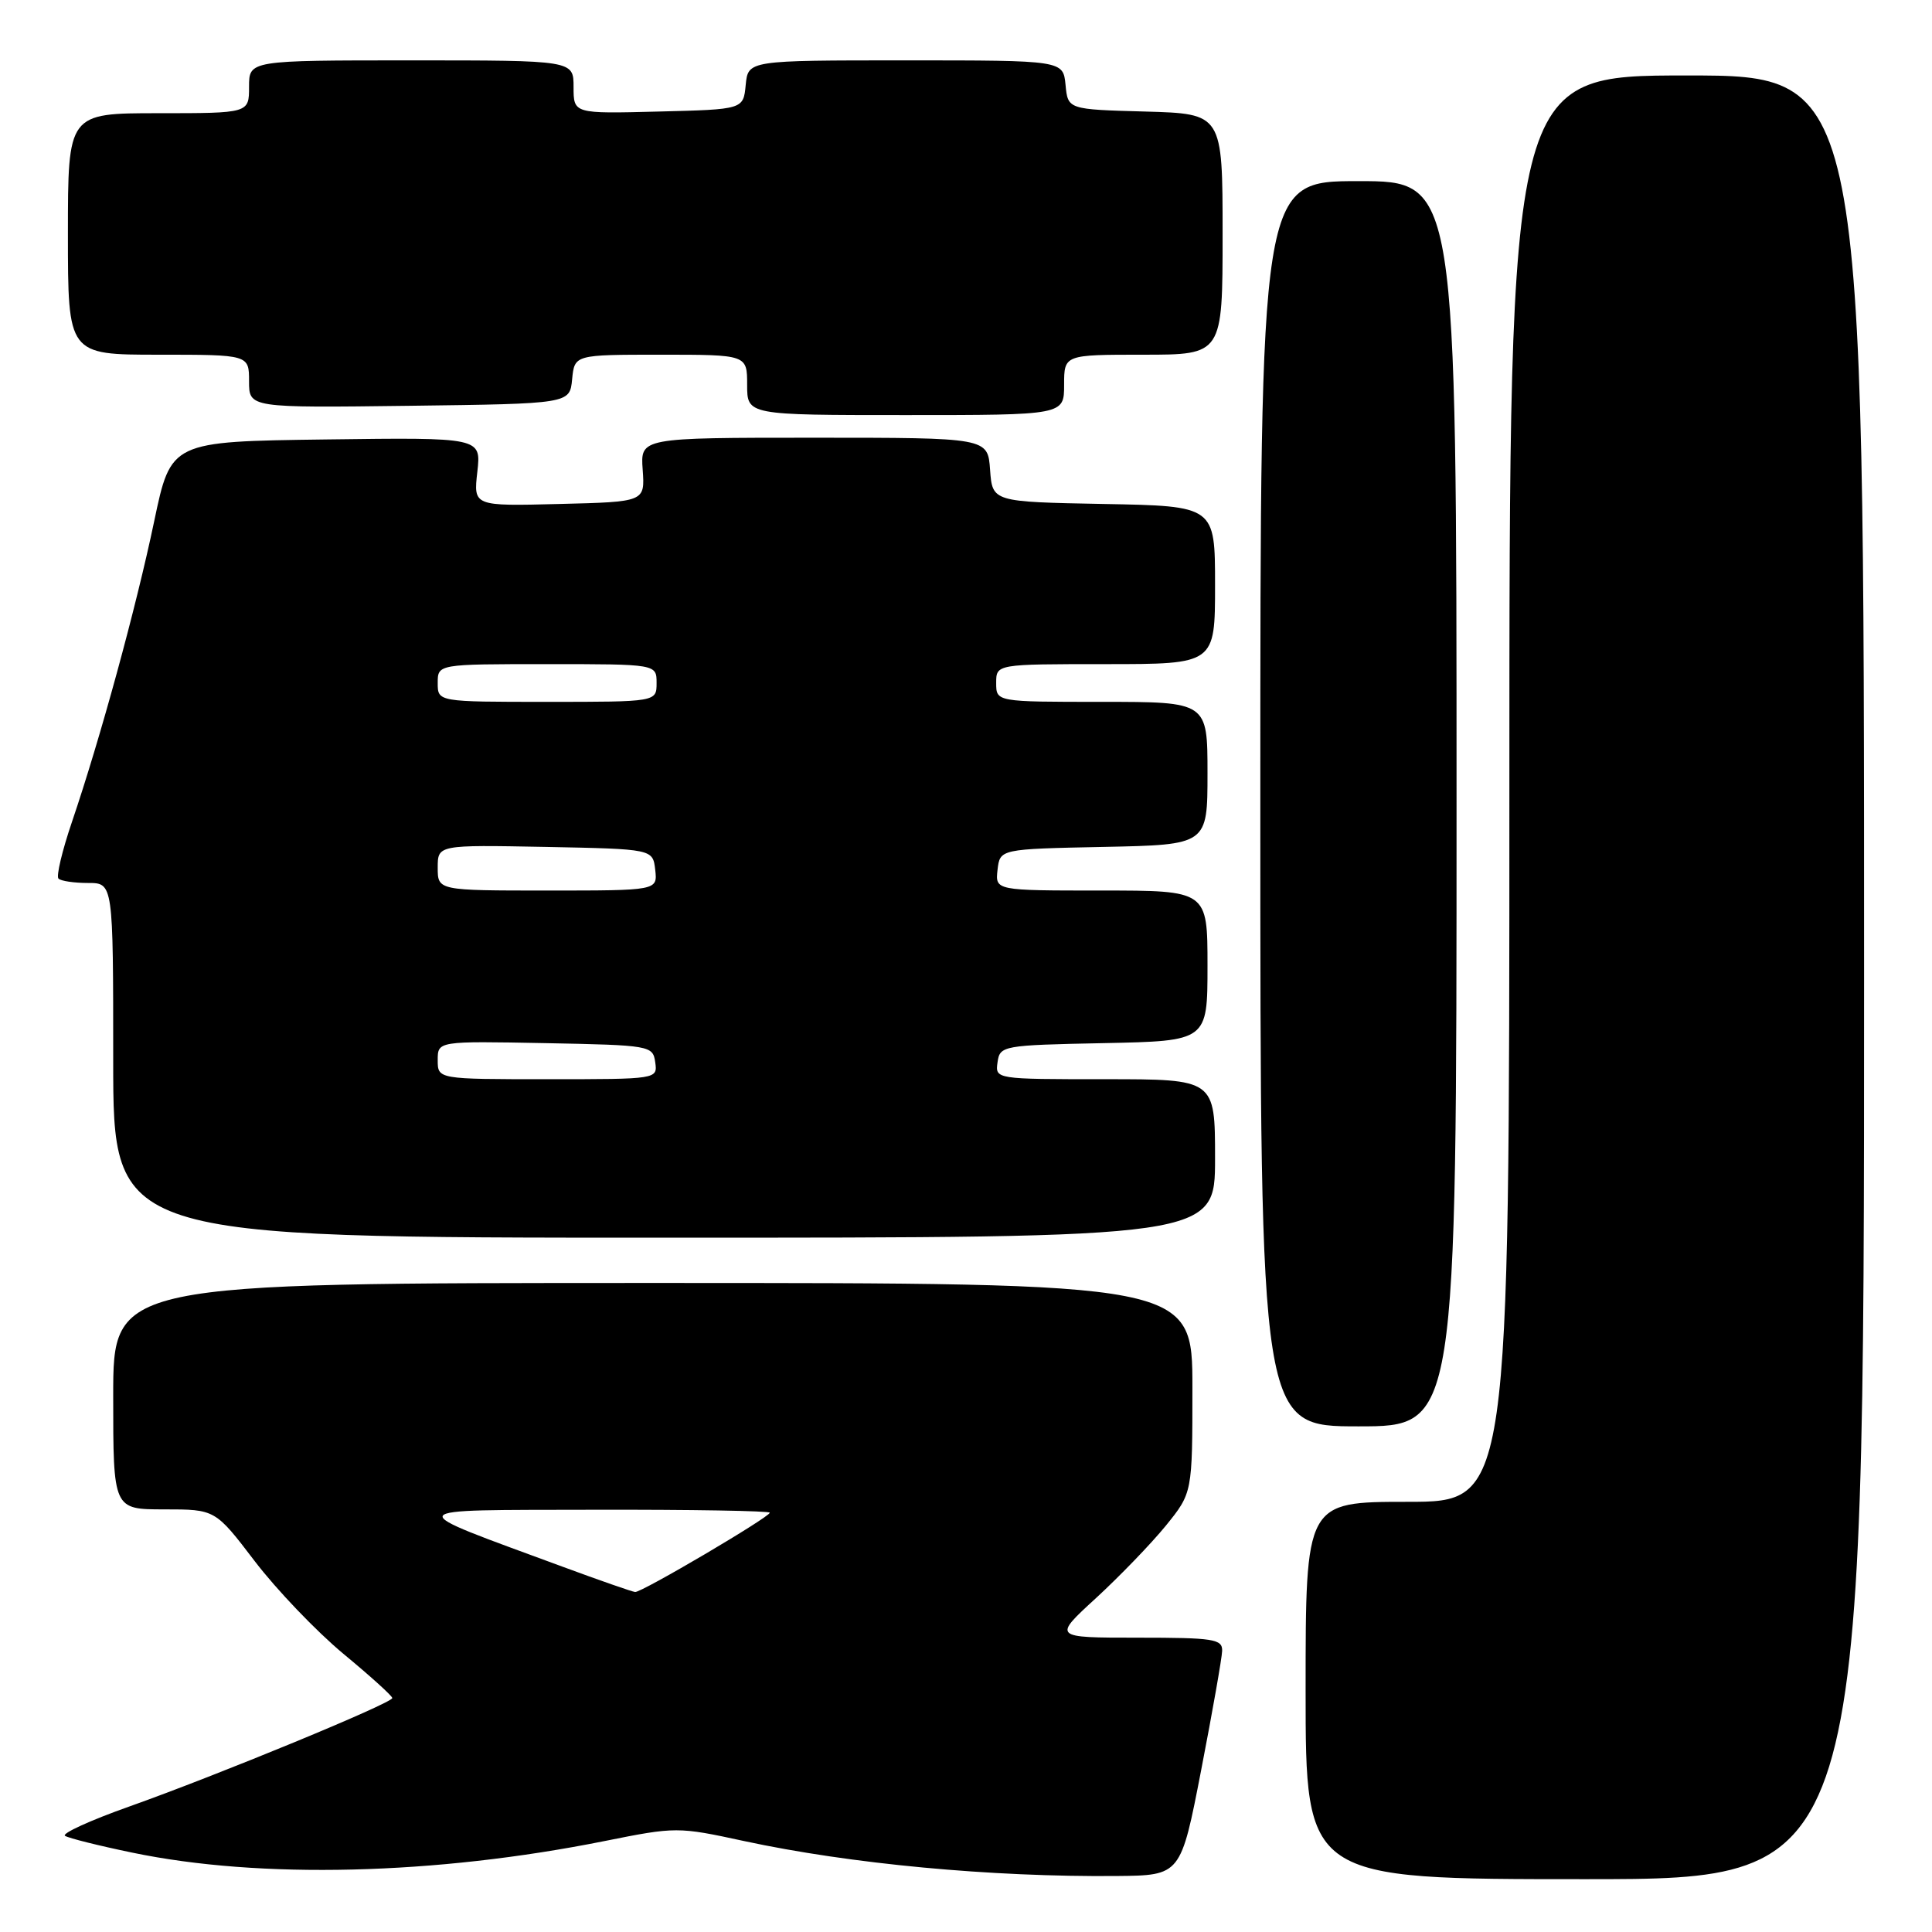 <?xml version="1.0" encoding="UTF-8" standalone="no"?>
<!DOCTYPE svg PUBLIC "-//W3C//DTD SVG 1.1//EN" "http://www.w3.org/Graphics/SVG/1.1/DTD/svg11.dtd" >
<svg xmlns="http://www.w3.org/2000/svg" xmlns:xlink="http://www.w3.org/1999/xlink" version="1.1" viewBox="0 0 256 256">
 <g >
 <path fill="currentColor"
d=" M 159.17 234.50 C 160.66 226.80 161.91 219.71 161.94 218.75 C 161.99 217.18 160.82 217.00 150.75 217.00 C 139.50 217.00 139.50 217.00 145.23 211.75 C 148.37 208.86 152.54 204.54 154.48 202.16 C 158.00 197.81 158.00 197.81 158.00 183.91 C 158.00 170.00 158.00 170.00 86.50 170.00 C 15.00 170.00 15.00 170.00 15.00 185.00 C 15.00 200.00 15.00 200.00 21.76 200.00 C 28.52 200.00 28.52 200.00 33.76 206.87 C 36.64 210.64 41.91 216.15 45.48 219.12 C 49.06 222.08 51.98 224.72 51.98 225.00 C 51.99 225.67 28.85 235.21 17.11 239.38 C 11.95 241.21 8.12 242.96 8.62 243.26 C 9.11 243.57 13.11 244.57 17.51 245.48 C 34.46 249.01 57.69 248.44 80.10 243.95 C 89.57 242.05 89.82 242.05 98.60 243.95 C 112.66 246.98 131.32 248.73 147.98 248.58 C 156.46 248.50 156.46 248.50 159.17 234.50 Z  M 247.00 129.50 C 247.00 10.00 247.00 10.00 223.50 10.00 C 200.00 10.00 200.00 10.00 200.00 104.50 C 200.00 199.00 200.00 199.00 186.50 199.00 C 173.00 199.00 173.00 199.00 173.00 224.00 C 173.00 249.00 173.00 249.00 210.00 249.00 C 247.00 249.00 247.00 249.00 247.00 129.50 Z  M 193.00 106.50 C 193.00 24.00 193.00 24.00 180.00 24.00 C 167.00 24.00 167.00 24.00 167.00 106.50 C 167.00 189.00 167.00 189.00 180.00 189.00 C 193.00 189.00 193.00 189.00 193.00 106.50 Z  M 161.00 153.50 C 161.00 143.00 161.00 143.00 146.43 143.00 C 131.89 143.00 131.86 143.00 132.18 140.75 C 132.49 138.56 132.85 138.49 146.25 138.22 C 160.00 137.94 160.00 137.94 160.00 127.97 C 160.00 118.00 160.00 118.00 145.93 118.00 C 131.87 118.00 131.87 118.00 132.18 115.25 C 132.50 112.50 132.50 112.50 146.25 112.22 C 160.00 111.94 160.00 111.94 160.00 102.47 C 160.00 93.00 160.00 93.00 146.00 93.00 C 132.00 93.00 132.00 93.00 132.00 90.50 C 132.00 88.00 132.00 88.00 146.50 88.00 C 161.00 88.00 161.00 88.00 161.00 77.53 C 161.00 67.05 161.00 67.05 146.25 66.78 C 131.50 66.50 131.50 66.50 131.19 62.25 C 130.89 58.00 130.89 58.00 107.87 58.00 C 84.85 58.00 84.85 58.00 85.16 62.25 C 85.46 66.50 85.46 66.50 74.10 66.78 C 62.73 67.07 62.73 67.07 63.25 62.51 C 63.76 57.96 63.76 57.96 43.20 58.23 C 22.65 58.50 22.65 58.50 20.43 69.07 C 18.03 80.53 13.29 97.85 9.54 108.89 C 8.24 112.71 7.43 116.10 7.75 116.42 C 8.07 116.74 9.83 117.00 11.67 117.00 C 15.00 117.00 15.00 117.00 15.00 140.50 C 15.00 164.00 15.00 164.00 88.00 164.00 C 161.00 164.00 161.00 164.00 161.00 153.50 Z  M 141.00 51.00 C 141.00 47.00 141.00 47.00 151.50 47.00 C 162.00 47.00 162.00 47.00 162.00 31.03 C 162.00 15.07 162.00 15.07 151.75 14.78 C 141.50 14.50 141.50 14.50 141.19 11.25 C 140.87 8.00 140.87 8.00 120.00 8.00 C 99.13 8.00 99.13 8.00 98.81 11.25 C 98.50 14.50 98.50 14.50 87.25 14.78 C 76.00 15.07 76.00 15.07 76.00 11.53 C 76.00 8.00 76.00 8.00 54.50 8.00 C 33.00 8.00 33.00 8.00 33.00 11.50 C 33.00 15.00 33.00 15.00 21.00 15.00 C 9.00 15.00 9.00 15.00 9.00 31.00 C 9.00 47.00 9.00 47.00 21.00 47.00 C 33.00 47.00 33.00 47.00 33.00 50.52 C 33.00 54.04 33.00 54.04 54.25 53.77 C 75.50 53.50 75.50 53.50 75.81 50.25 C 76.13 47.00 76.13 47.00 87.56 47.00 C 99.00 47.00 99.00 47.00 99.00 51.00 C 99.00 55.00 99.00 55.00 120.00 55.00 C 141.00 55.00 141.00 55.00 141.00 51.00 Z  M 74.50 207.58 C 52.84 199.59 52.54 200.12 78.75 200.05 C 91.54 200.02 102.00 200.20 102.00 200.44 C 102.00 201.02 85.02 211.02 84.16 210.95 C 83.80 210.92 79.45 209.41 74.50 207.58 Z  M 58.00 140.47 C 58.00 137.95 58.00 137.95 72.25 138.22 C 86.17 138.49 86.51 138.55 86.82 140.75 C 87.14 143.00 87.11 143.00 72.57 143.00 C 58.00 143.00 58.00 143.00 58.00 140.47 Z  M 58.00 114.97 C 58.00 111.95 58.00 111.95 72.25 112.22 C 86.50 112.50 86.50 112.50 86.82 115.25 C 87.13 118.00 87.13 118.00 72.57 118.00 C 58.00 118.00 58.00 118.00 58.00 114.97 Z  M 58.00 90.50 C 58.00 88.00 58.00 88.00 72.50 88.00 C 87.00 88.00 87.00 88.00 87.00 90.50 C 87.00 93.00 87.00 93.00 72.50 93.00 C 58.00 93.00 58.00 93.00 58.00 90.50 Z "/>
</g>
</svg>
